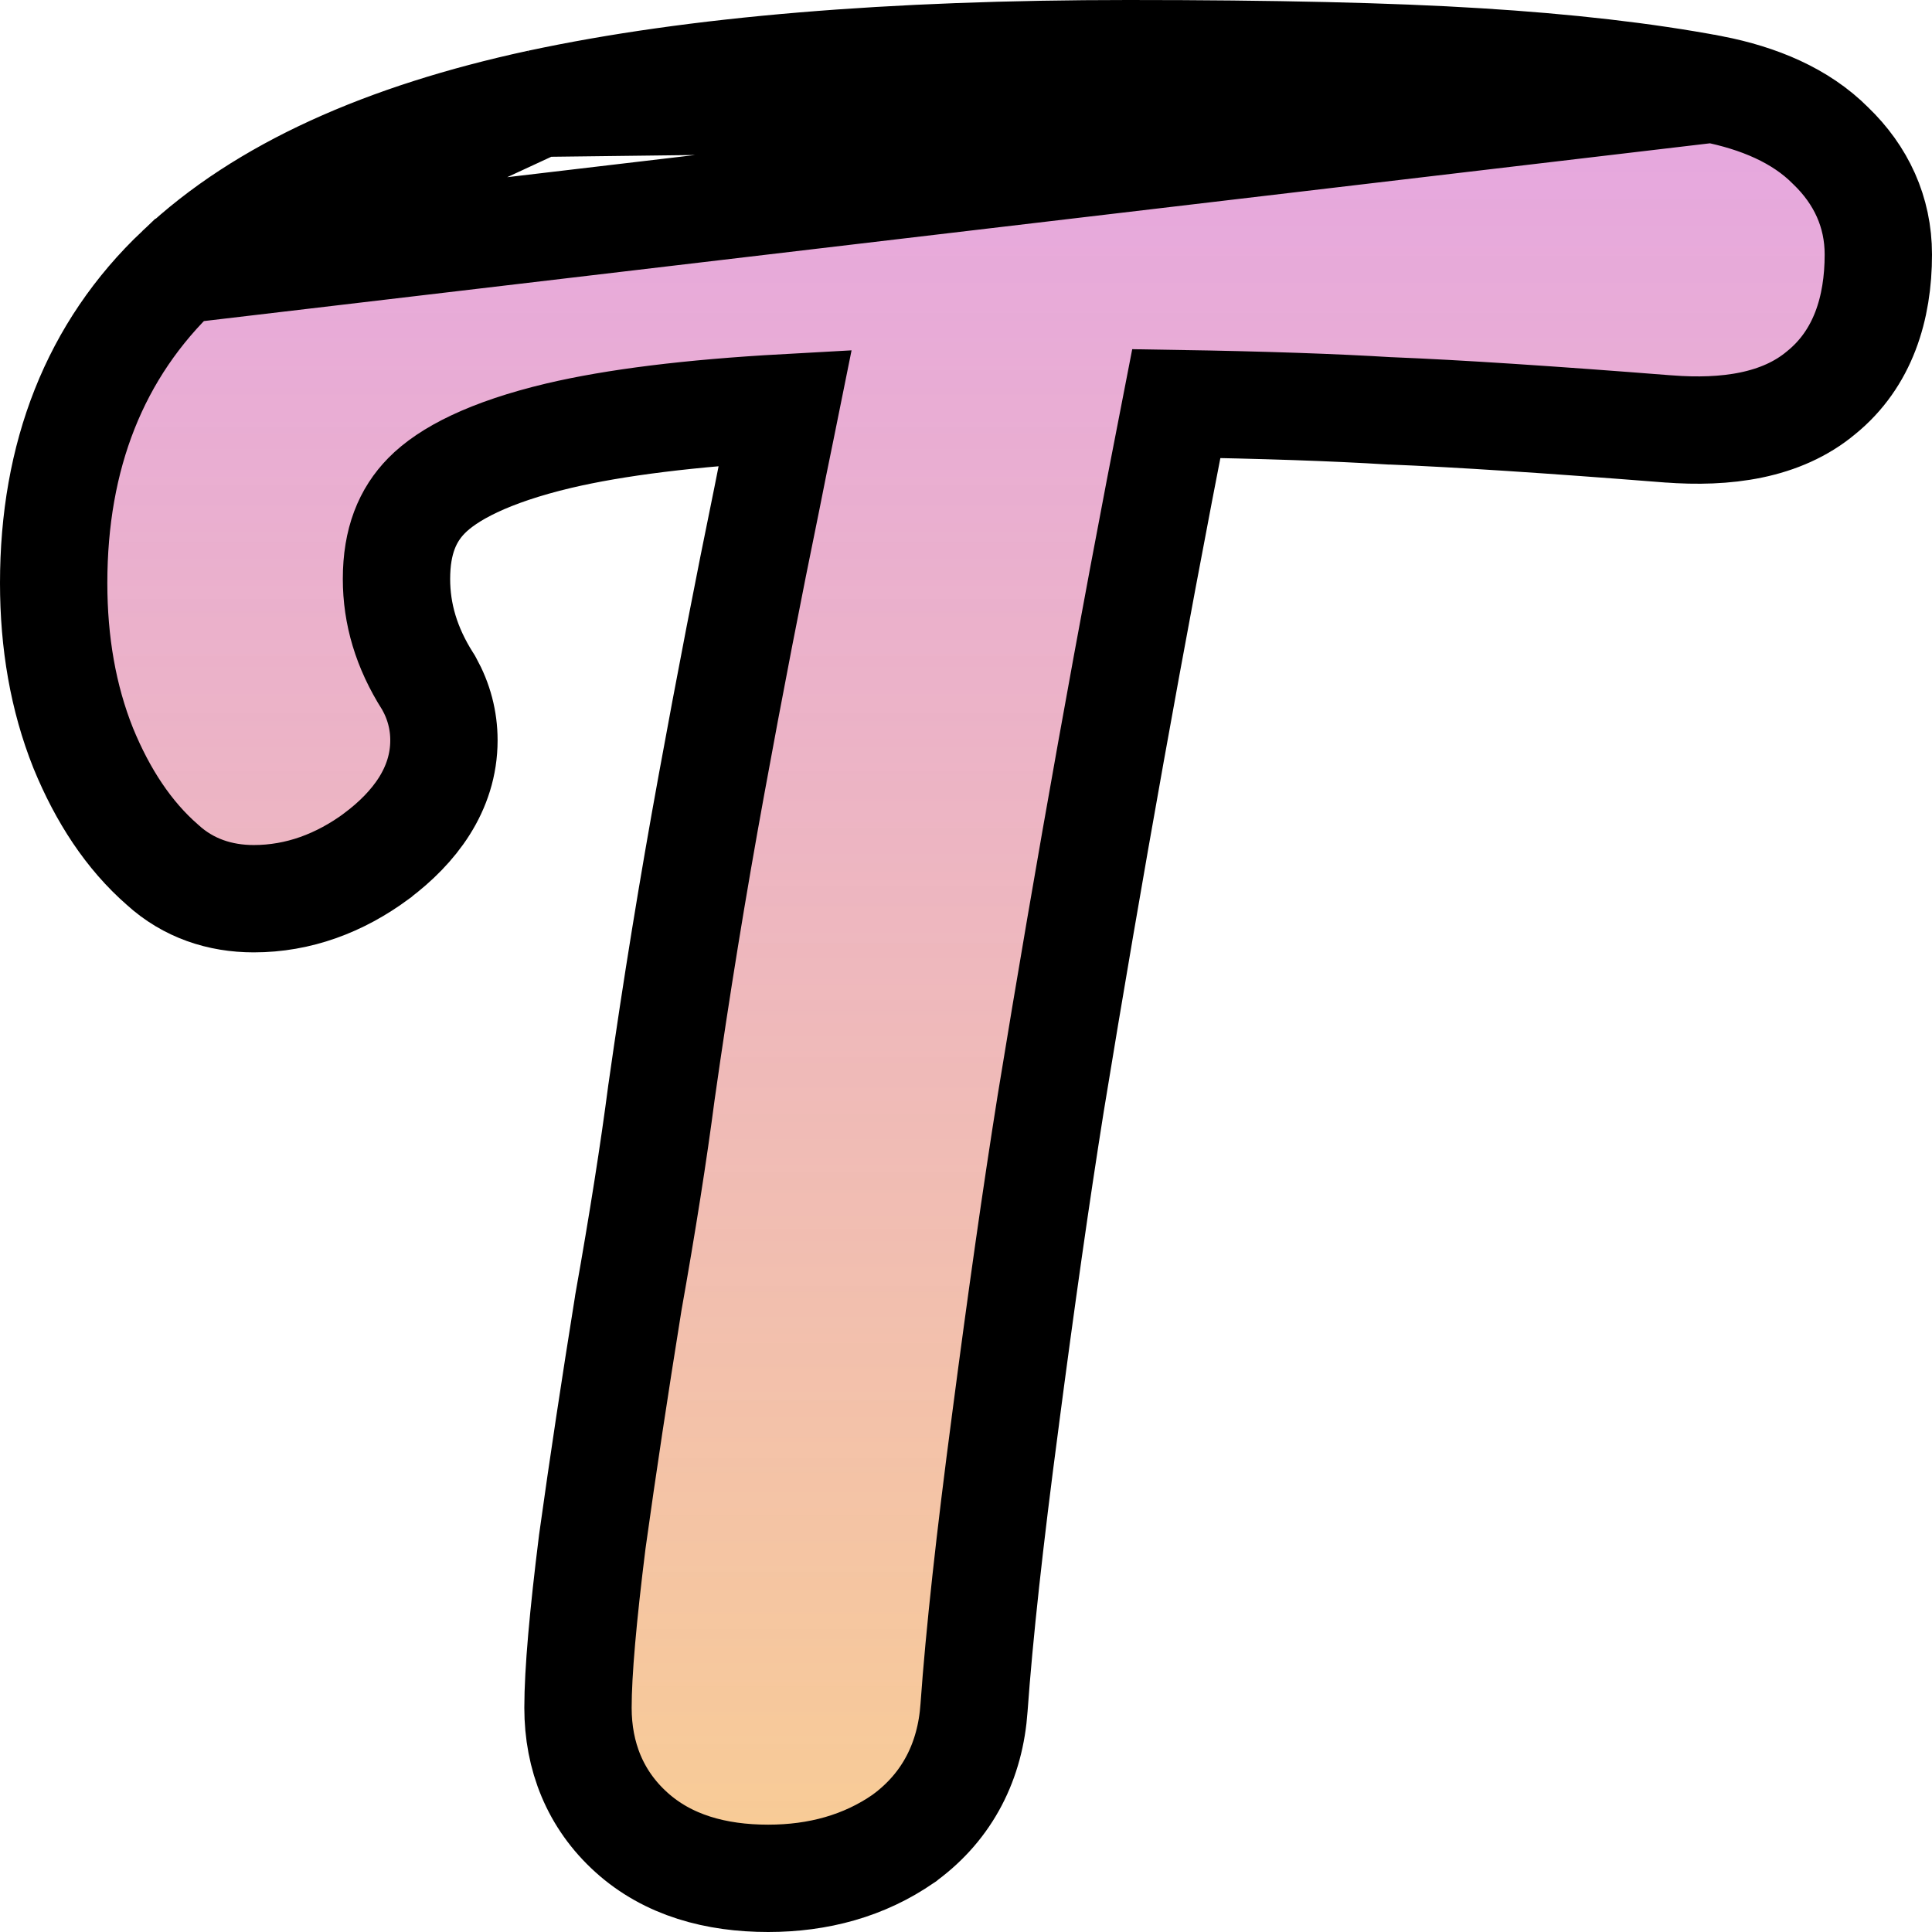 <svg width="18" height="18" viewBox="0 0 18 18" fill="none" xmlns="http://www.w3.org/2000/svg">
<path d="M15.954 0.829L15.954 0.829C16.386 0.914 16.775 1.075 17.056 1.358C17.339 1.63 17.5 1.974 17.5 2.371C17.5 2.873 17.356 3.343 16.968 3.658C16.596 3.97 16.077 4.037 15.543 3.996L15.541 3.996C14.438 3.909 13.579 3.853 12.962 3.828L12.951 3.828L12.951 3.828C12.434 3.796 11.77 3.773 10.959 3.76C10.536 5.922 10.146 8.096 9.789 10.281C9.654 11.127 9.514 12.111 9.367 13.234L9.367 13.235C9.22 14.344 9.123 15.234 9.075 15.908C9.041 16.404 8.83 16.825 8.431 17.12L8.425 17.125L8.419 17.129C8.052 17.384 7.623 17.5 7.157 17.5C6.672 17.5 6.223 17.38 5.881 17.07C5.545 16.766 5.385 16.363 5.385 15.911C5.385 15.576 5.432 15.055 5.518 14.365L5.519 14.358L5.519 14.358C5.617 13.653 5.729 12.917 5.852 12.151L5.853 12.143L5.853 12.143C5.988 11.384 6.091 10.728 6.163 10.175L6.164 10.169L6.164 10.169C6.3 9.211 6.455 8.259 6.628 7.314C6.8 6.372 6.973 5.481 7.146 4.639C7.183 4.45 7.226 4.237 7.275 4C7.288 3.935 7.301 3.868 7.315 3.799C6.429 3.848 5.729 3.936 5.207 4.059C4.555 4.214 4.172 4.416 3.974 4.618C3.797 4.798 3.694 5.041 3.694 5.394C3.694 5.718 3.785 6.033 3.985 6.348L3.992 6.359L3.998 6.37C4.089 6.533 4.136 6.711 4.136 6.897C4.136 7.357 3.857 7.713 3.513 7.972L3.51 7.975L3.51 7.975C3.166 8.229 2.781 8.373 2.364 8.373C2.05 8.373 1.754 8.276 1.515 8.058C1.198 7.782 0.957 7.412 0.777 6.974L0.775 6.969L0.775 6.969C0.588 6.501 0.5 5.986 0.5 5.432C0.5 4.252 0.88 3.262 1.67 2.515L15.954 0.829ZM15.954 0.829L15.949 0.828M15.954 0.829L15.949 0.828M15.949 0.828C15.322 0.71 14.594 0.627 13.768 0.576C12.954 0.525 11.867 0.5 10.511 0.5C8.305 0.5 6.473 0.651 5.024 0.962L5.023 0.962M15.949 0.828L5.023 0.962M5.023 0.962C3.587 1.273 2.45 1.777 1.67 2.515L5.023 0.962Z" fill="url(#paint0_linear_24_5)" stroke="black"/>
<defs>
<linearGradient id="paint0_linear_24_5" x1="11.492" y1="-7.351" x2="11.492" y2="22.383" gradientUnits="userSpaceOnUse">
<stop/>
<stop offset="0" stop-color="#D57CFF" stop-opacity="0.781"/>
<stop offset="0.323" stop-color="#E39BD4" stop-opacity="0.852"/>
<stop offset="1" stop-color="#FFDA7A"/>
</linearGradient>
</defs>
</svg>
